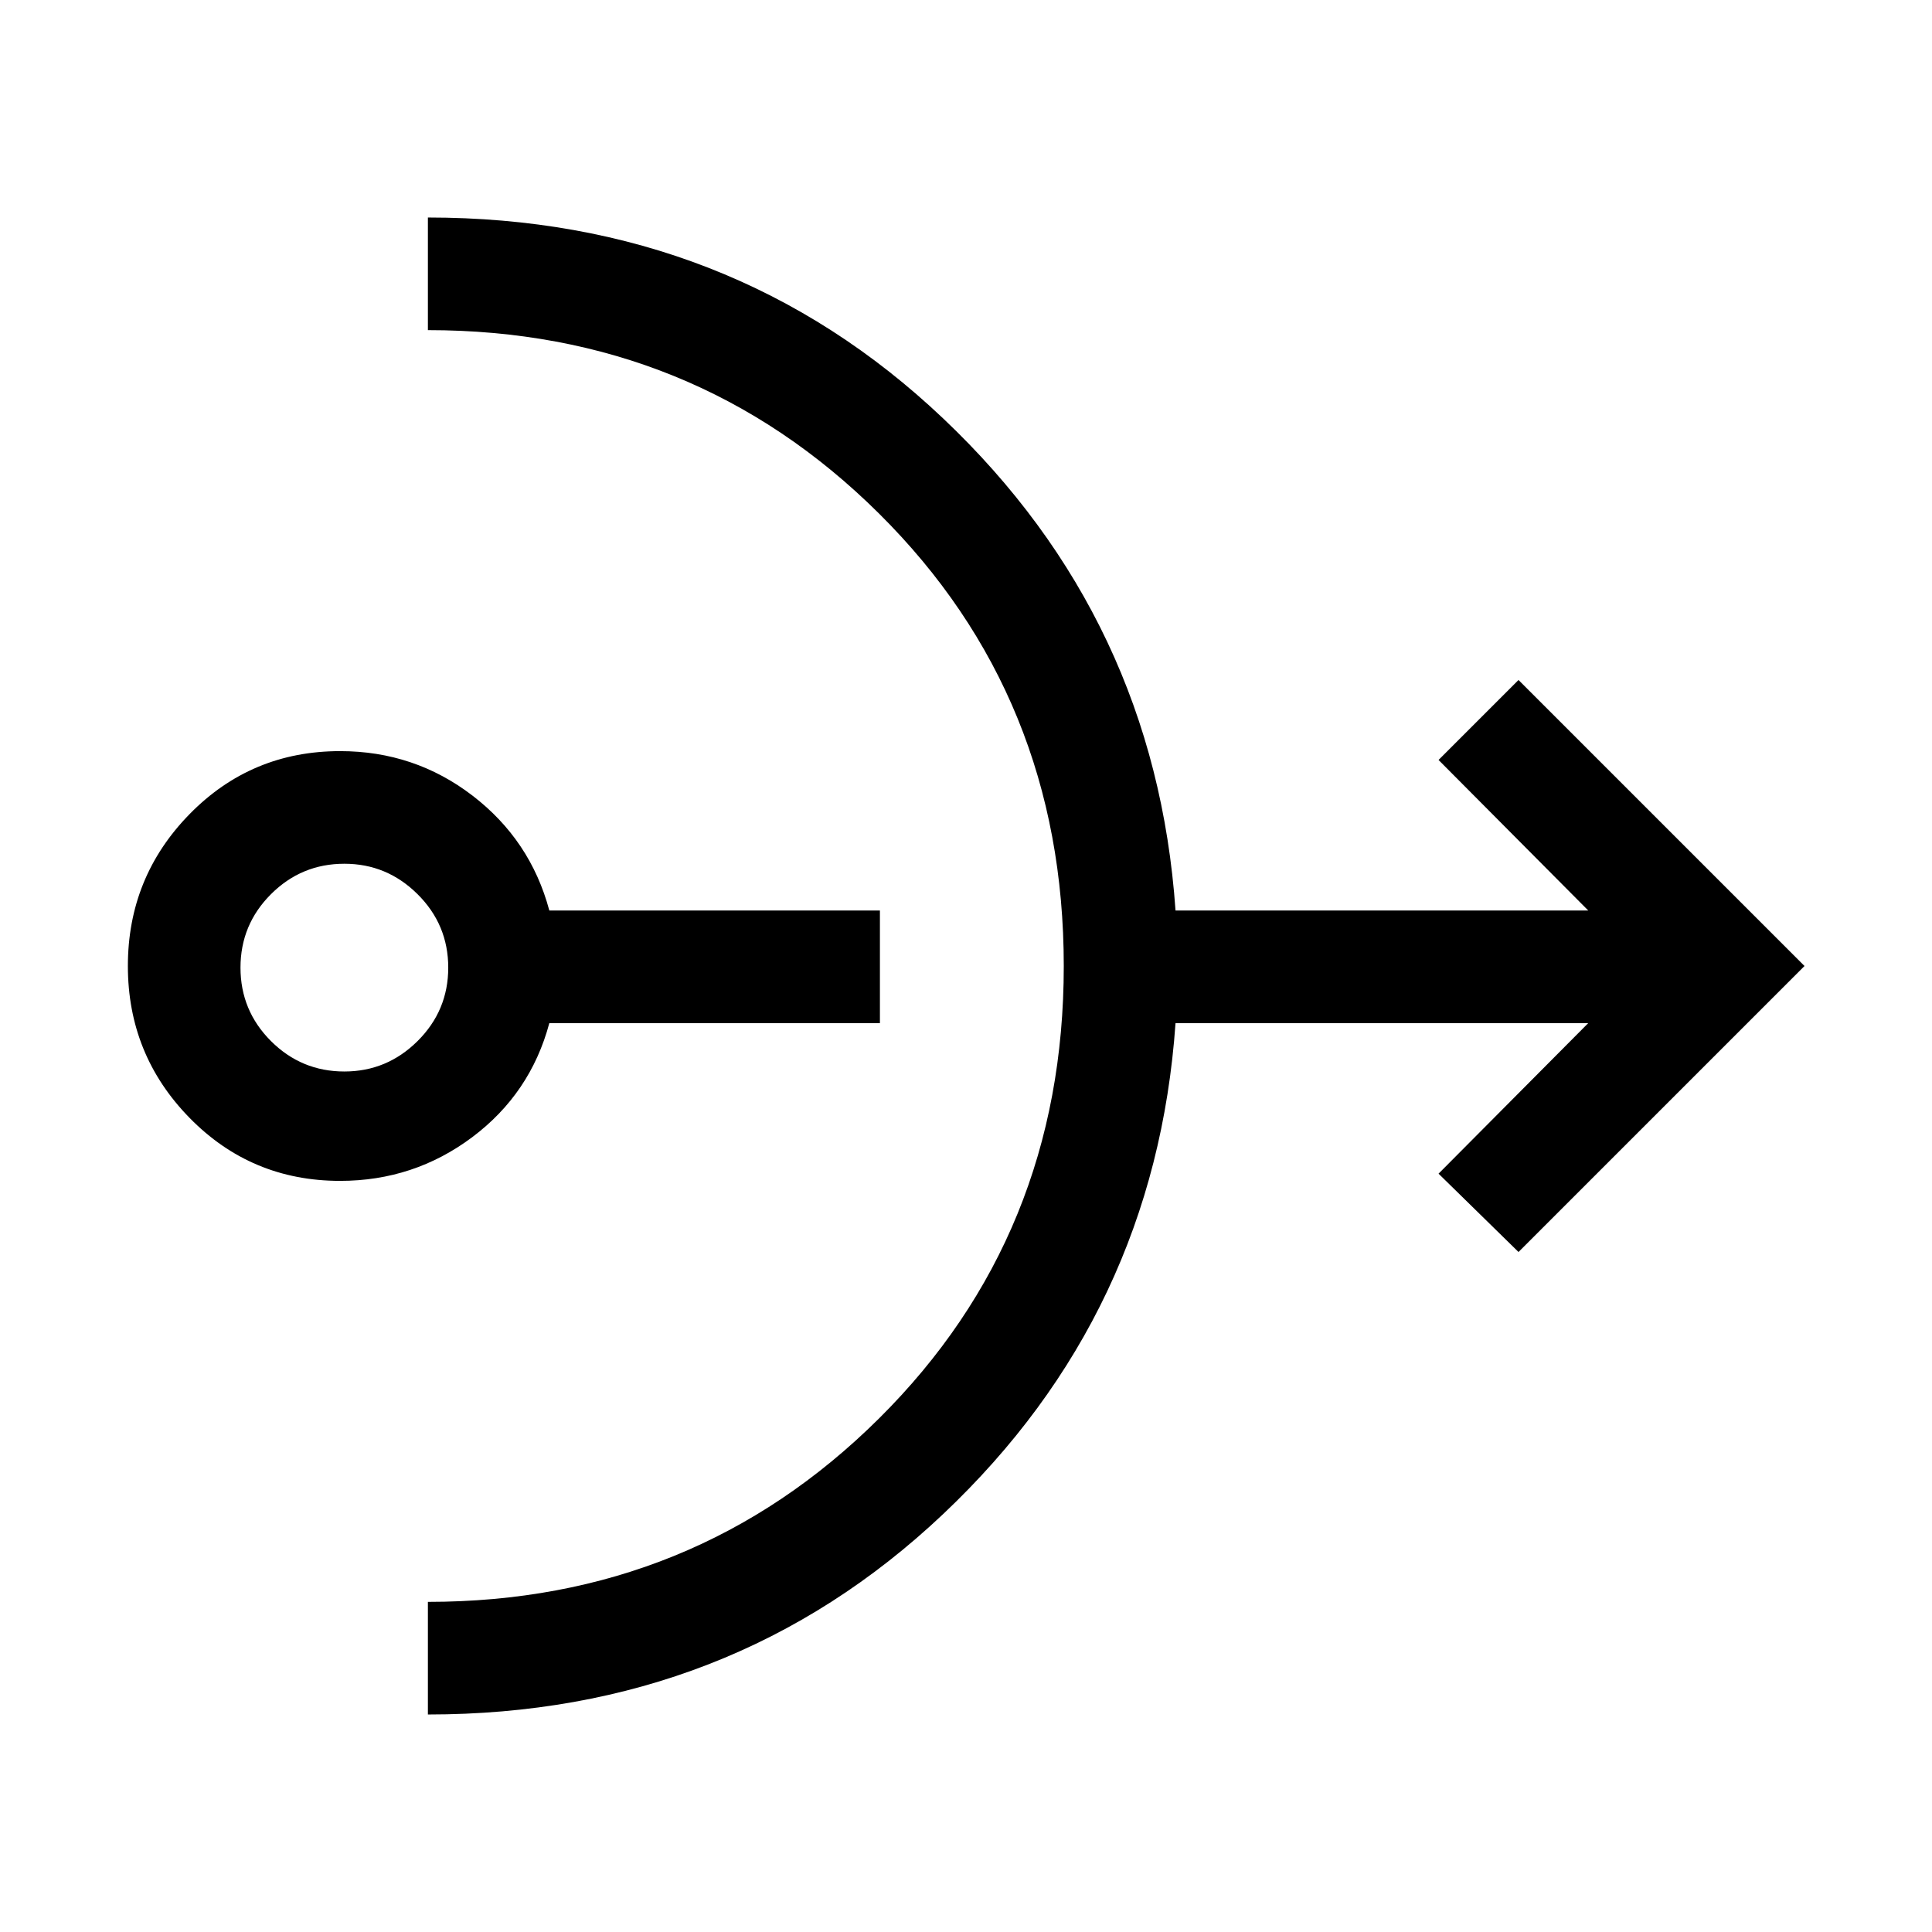 <svg xmlns="http://www.w3.org/2000/svg" height="24" viewBox="0 -960 960 960" width="24"><path d="M169-373.23q-44.15 0-74.81-31.31Q63.54-435.85 63.54-480q0-44.15 30.65-75.46 30.66-31.31 74.81-31.31 36.96 0 65.77 22.1 28.81 22.09 38.19 57.09h164.27v55.96H272.96q-9.38 35-38.34 56.7-28.97 21.69-65.62 21.69Zm2.12-54.35q21.15 0 36.38-15.13 15.23-15.14 15.23-36.48 0-21.35-15.23-36.48-15.23-15.14-36.38-15.14-21.35 0-36.49 15.14-15.13 15.13-15.13 36.48 0 21.34 15.13 36.48 15.14 15.13 36.49 15.13Zm41.5 319.5v-55.96q132.34 0 224.15-91.13 91.81-91.14 91.81-224.83t-91.81-224.83q-91.81-91.13-224.15-91.13v-55.96q150.69 0 256.05 99.86 105.37 99.87 115.44 244.48h205.08l-74.38-74.8 39.73-39.73L896.65-480 754.54-337.89l-39.73-38.92 74.38-74.81H584.11q-10.07 144.31-115.44 243.93-105.36 99.61-256.05 99.61Z"/></svg>